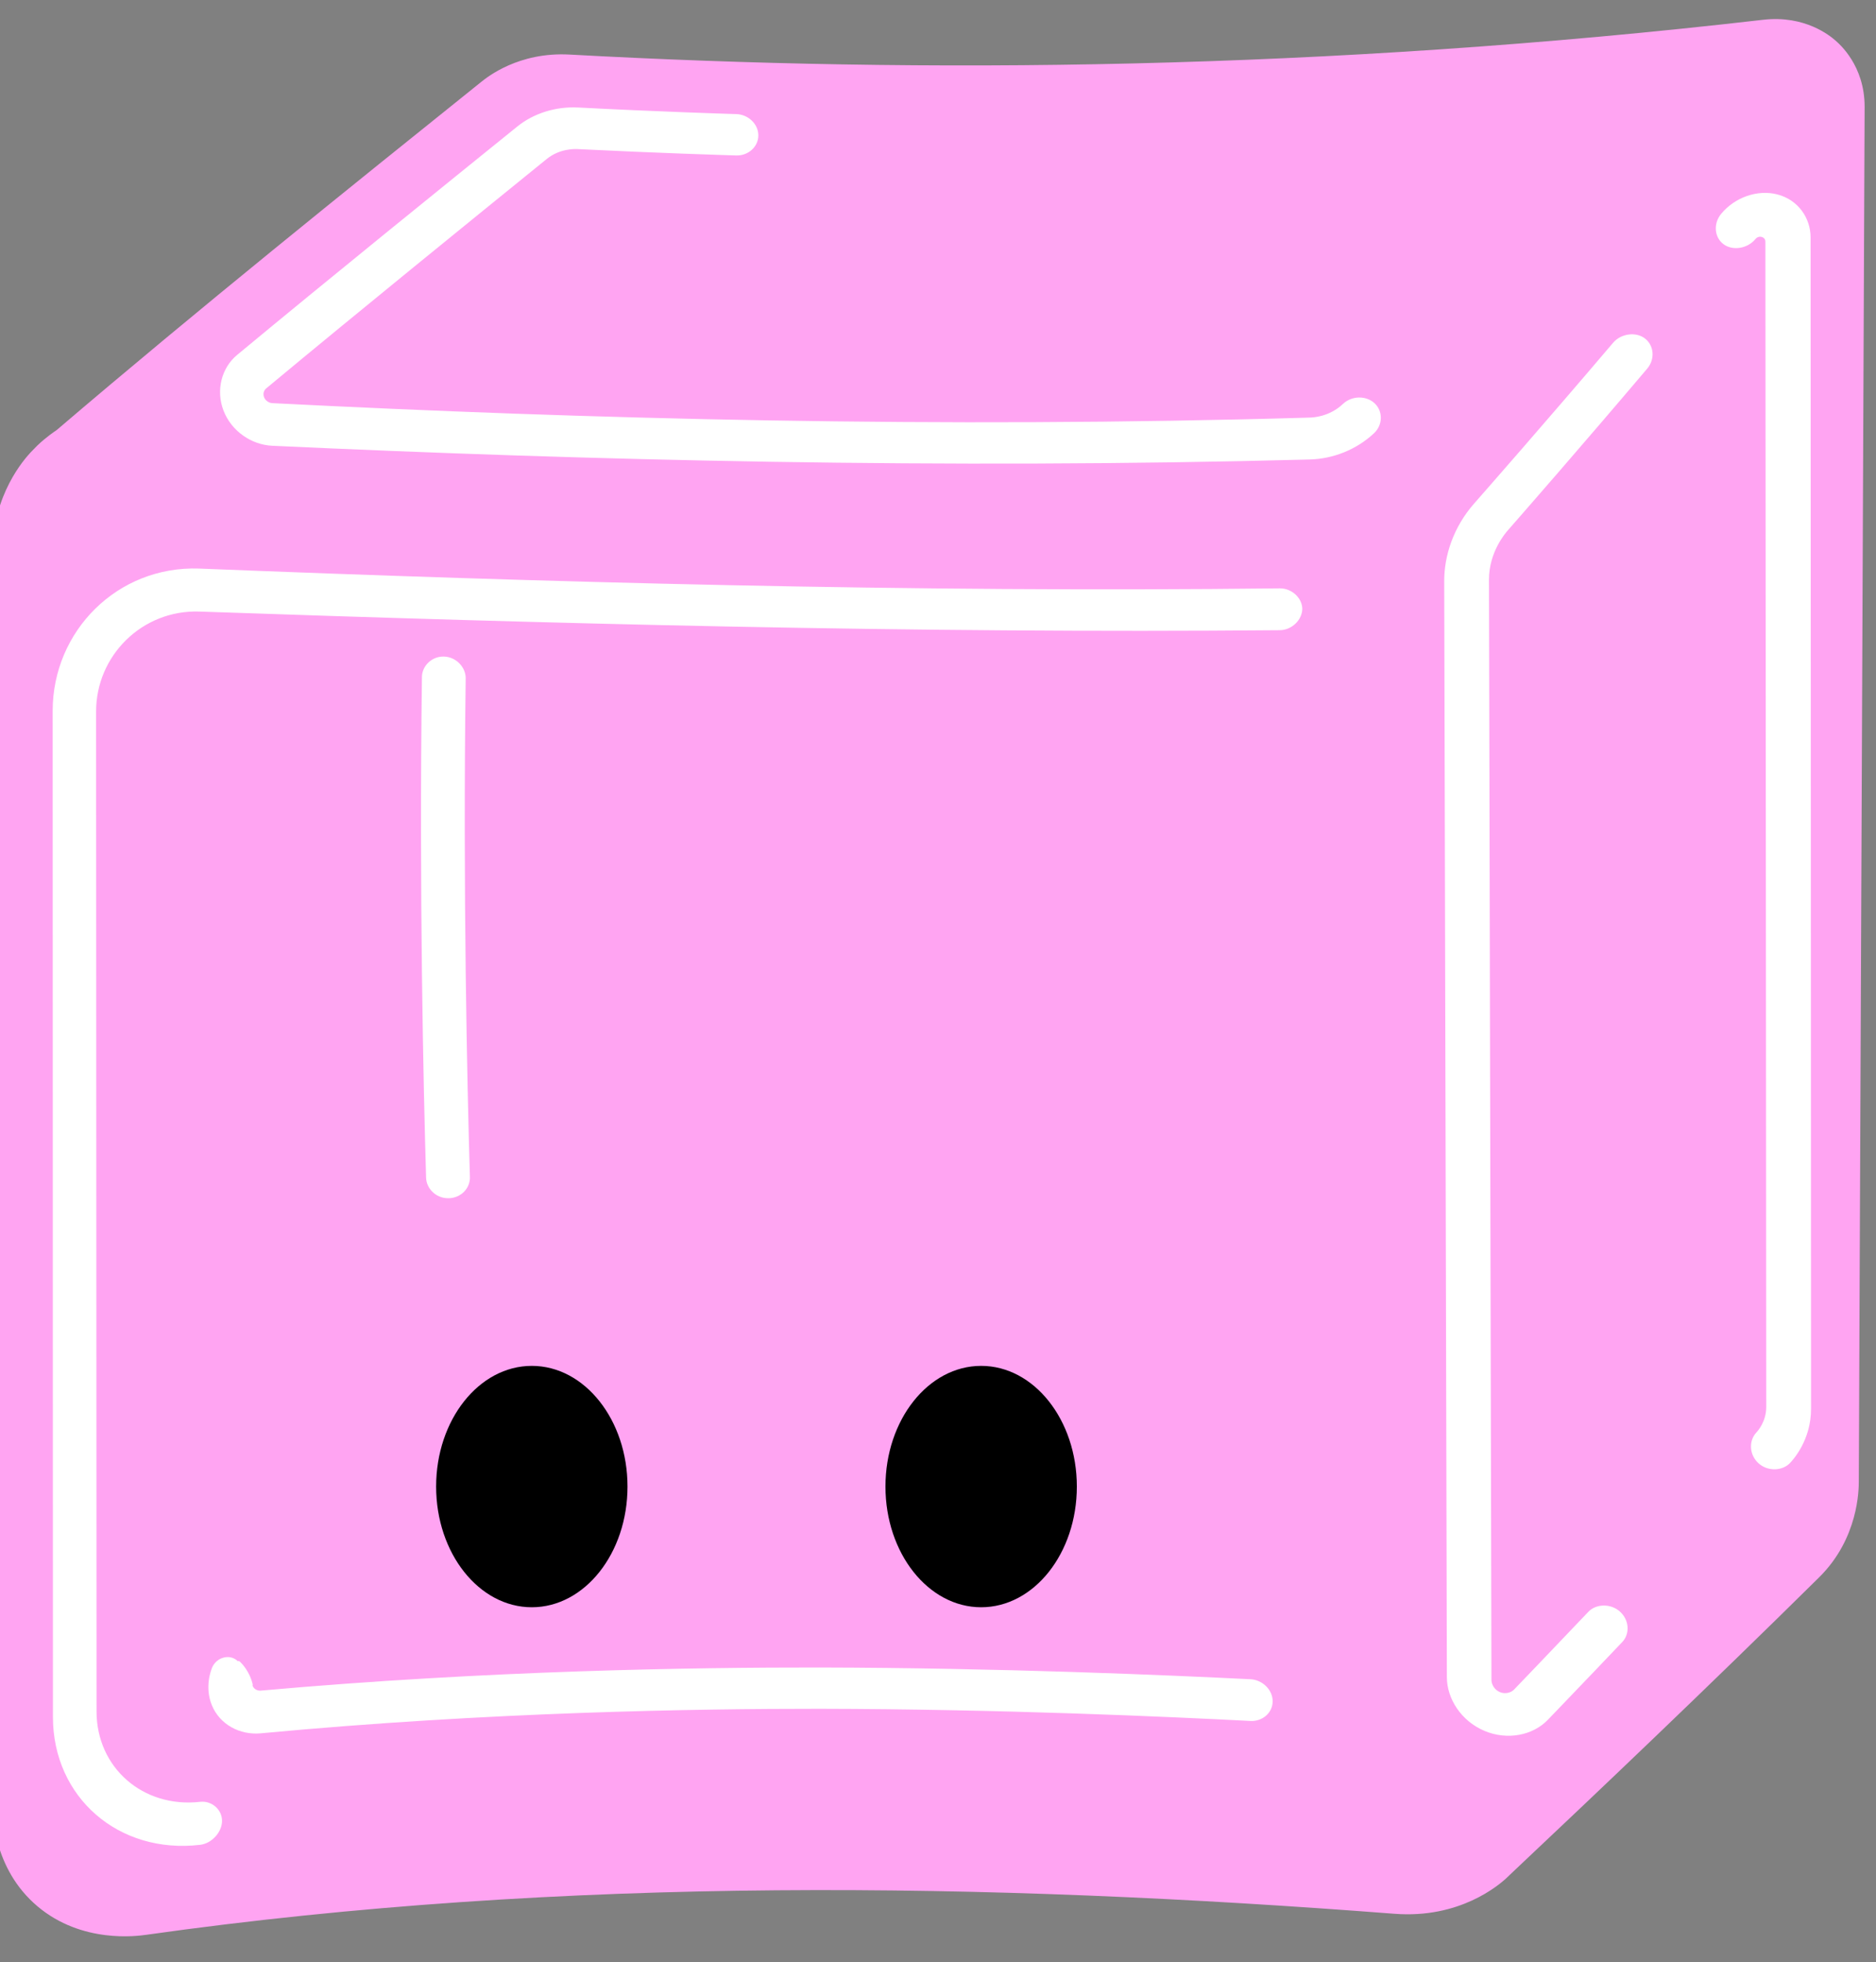 <?xml version="1.0" encoding="UTF-8" standalone="no"?>
<!DOCTYPE svg PUBLIC "-//W3C//DTD SVG 1.1//EN" "http://www.w3.org/Graphics/SVG/1.1/DTD/svg11.dtd">
<svg width="100%" height="100%" viewBox="0 0 175 183" version="1.1" xmlns="http://www.w3.org/2000/svg" xmlns:xlink="http://www.w3.org/1999/xlink" xml:space="preserve" xmlns:serif="http://www.serif.com/" style="fill-rule:evenodd;clip-rule:evenodd;stroke-linejoin:round;stroke-miterlimit:2;">
    <rect x="0" y="0" width="175" height="183" fill="#808080" stroke="none"/>
    <g transform="matrix(1,0,0,1,-483.188,-57.832)">
        <g id="blank" transform="matrix(0.76,0,0,0.76,-1348.65,-2.407)">
            <g transform="matrix(1.315,0,0,1.315,1773.81,3.166)">
                <g transform="matrix(1,0,0,1,218.185,4.44089e-16)">
                    <g transform="matrix(1.032,0,0,1.032,217.619,-740.359)">
                        <g>
                            <g transform="matrix(2.195,0,0,2.195,-2133.38,-939.576)">
                                <path d="M1055.66,857.451L1055.25,857.841C1054.96,858.093 1053.37,859.48 1050.68,859.273C1033.99,857.986 1016.57,857.691 999.25,860.138C998.882,860.19 996.596,860.513 994.762,858.965C992.907,857.399 992.907,855.103 992.907,854.734L992.907,803.231C992.907,800.795 994.238,799.335 994.478,799.072L994.751,798.792C995.123,798.436 995.483,798.197 995.551,798.152C1001.4,793.158 1007.59,788.188 1013.06,783.797C1013.3,783.607 1014.59,782.567 1016.68,782.681C1031.19,783.478 1047.79,783.335 1065.87,781.248C1067.61,781.048 1068.64,781.927 1068.83,782.087C1069.01,782.243 1070.05,783.132 1070.05,784.83C1069.97,803.704 1069.89,822.578 1069.81,841.452C1069.81,841.794 1069.8,843.805 1068.18,845.408C1063.49,850.042 1058.9,854.399 1055.66,857.451Z" style="fill:rgb(255,164,242);"/>
                            </g>
                            <g>
                                <g transform="matrix(2.159,0,0,2.159,-2088.7,-902.245)">
                                    <path d="M997.469,851.621C997.955,851.566 998.386,851.944 998.386,852.417C998.386,852.891 997.956,853.364 997.47,853.421C994.045,853.825 991.303,851.424 991.302,848.07C991.298,834.023 991.294,819.976 991.291,805.929C991.29,802.582 994.01,799.849 997.423,799.969L997.427,799.969C1011.84,800.542 1027.19,800.976 1042.7,800.798C1043.2,800.793 1043.64,801.205 1043.64,801.664C1043.63,802.123 1043.2,802.545 1042.7,802.55C1027.26,802.687 1011.91,802.27 997.423,801.769C995.036,801.698 993.109,803.614 993.11,805.959C993.116,819.919 993.123,833.879 993.129,847.838C993.13,850.187 995.072,851.892 997.469,851.621Z" style="fill:white;"/>
                                </g>
                                <g transform="matrix(0.761,0,0,1.057,43.034,-46.351)">
                                    <path d="M193.644,913.499C194.556,912.809 196.3,912.781 197.387,913.48C198.497,914.194 198.604,915.38 197.669,916.088C196.964,916.622 193.425,919.299 188.83,922.739C187.024,924.091 183.984,924.51 181.285,923.688C178.514,922.844 176.829,920.936 176.822,919.099C176.717,887.841 176.612,856.583 176.507,825.325C176.5,823.151 177.601,820.71 180.053,818.701C181.384,817.61 188.587,811.707 196.58,804.939C197.504,804.156 199.263,803.973 200.349,804.564C201.462,805.17 201.58,806.348 200.633,807.152C192.624,813.956 185.425,819.871 184.093,820.966C183.796,821.21 181.82,822.833 181.827,825.211C181.925,856.588 182.023,887.966 182.121,919.343C182.122,919.693 182.456,920.171 183.12,920.372C183.728,920.557 184.432,920.438 184.808,920.156C185.516,919.625 189.414,916.702 193.644,913.499ZM213.492,796.07C212.561,796.885 210.799,797.093 209.71,796.511C208.599,795.917 208.473,794.736 209.427,793.905C211.034,792.505 213.734,791.806 216.106,792.25C218.572,792.711 220.049,794.265 220.05,795.927C220.069,829.332 220.087,862.736 220.106,896.141C220.108,898.82 217.965,900.494 217.635,900.752C216.718,901.468 214.97,901.508 213.882,900.81C212.771,900.098 212.662,898.9 213.601,898.167C213.758,898.044 214.782,897.245 214.781,895.973C214.747,862.748 214.714,829.523 214.68,796.298C214.68,795.971 214.287,795.896 214.239,795.887C214.179,795.875 213.799,795.802 213.492,796.07Z" style="fill:white;"/>
                                </g>
                                <g transform="matrix(0.668,0,0,1.057,-57.078,-46.351)">
                                    <path d="M219.031,876.313C219.048,876.64 218.895,877.159 218.213,877.584C217.357,878.119 216.307,878.122 216.136,878.122L216.078,878.122C214.413,878.127 213.146,877.277 213.099,876.385C212.738,868.76 212.147,851.685 212.536,833.513C212.556,832.6 213.857,831.746 215.535,831.784C217.213,831.823 218.479,832.731 218.46,833.642C218.076,851.646 218.662,868.589 219.031,876.313Z" style="fill:white;"/>
                                </g>
                                <g transform="matrix(-0.003,0.761,0.927,0.004,-662.626,640.557)">
                                    <path d="M219.584,893.716C219.572,894.007 219.507,895.609 217.938,896.963C216.952,897.815 216.915,899.214 217.855,900.045C218.789,900.871 220.411,900.857 221.393,900.011C223.375,898.304 224.478,896.001 224.563,893.748C225.915,857.905 225.043,823.317 223.464,792.5C223.359,790.466 221.739,788.513 219.306,787.737C216.908,786.972 214.237,787.523 212.686,789.046C203.135,798.426 192.754,808.89 185.407,816.291C183.782,817.929 182.993,820.093 183.116,822.217C183.563,829.961 183.776,836.424 183.817,837.66C183.855,838.814 184.978,839.81 186.34,839.813C187.703,839.816 188.768,838.824 188.732,837.67C188.692,836.434 188.486,829.976 188.059,822.226C188.044,821.964 187.962,820.467 189.251,819.173C196.702,811.697 207.117,801.235 216.636,791.909C217.067,791.486 217.632,791.668 217.716,791.695C218.108,791.82 218.381,792.179 218.398,792.475C220.13,822.955 221.068,857.552 219.584,893.716Z" style="fill:white;"/>
                                </g>
                                <g transform="matrix(-0.003,0.761,0.927,0.004,-663.805,761.274)">
                                    <path d="M212.748,792.663L212.742,792.707C210.222,814.844 209.77,834.918 209.718,847.128L209.718,847.131C209.671,864.892 210.445,881.021 210.89,889.171C210.953,890.339 212.117,891.347 213.493,891.354C214.871,891.361 215.916,890.364 215.849,889.197C215.384,881.096 214.57,864.975 214.626,847.158C214.684,834.984 215.164,814.913 217.814,792.732L217.819,792.686L217.825,792.642C218.07,790.595 216.8,788.636 214.512,787.858C212.359,787.126 210.378,787.759 210.037,787.868C209.913,787.911 209.099,788.19 208.845,788.997C208.592,789.804 209.168,790.284 209.255,790.357C209.231,790.465 209.274,790.538 209.359,790.61C209.541,790.761 210.473,791.538 212.042,791.837C212.1,791.808 212.145,791.813 212.204,791.833C212.583,791.962 212.788,792.307 212.752,792.617L212.748,792.663Z" style="fill:white;"/>
                                </g>
                            </g>
                        </g>
                    </g>
                </g>
            </g>
            <g transform="matrix(1,0,0,1,1982.06,-646.085)">
                <g transform="matrix(1,0,0,1,-2.553,6.128)">
                    <ellipse cx="496.082" cy="901.64" rx="11.745" ry="14.81"/>
                </g>
                <g transform="matrix(1,0,0,1,52.599,6.128)">
                    <ellipse cx="496.082" cy="901.64" rx="11.745" ry="14.81"/>
                </g>
            </g>
        </g>
    </g>
</svg>
